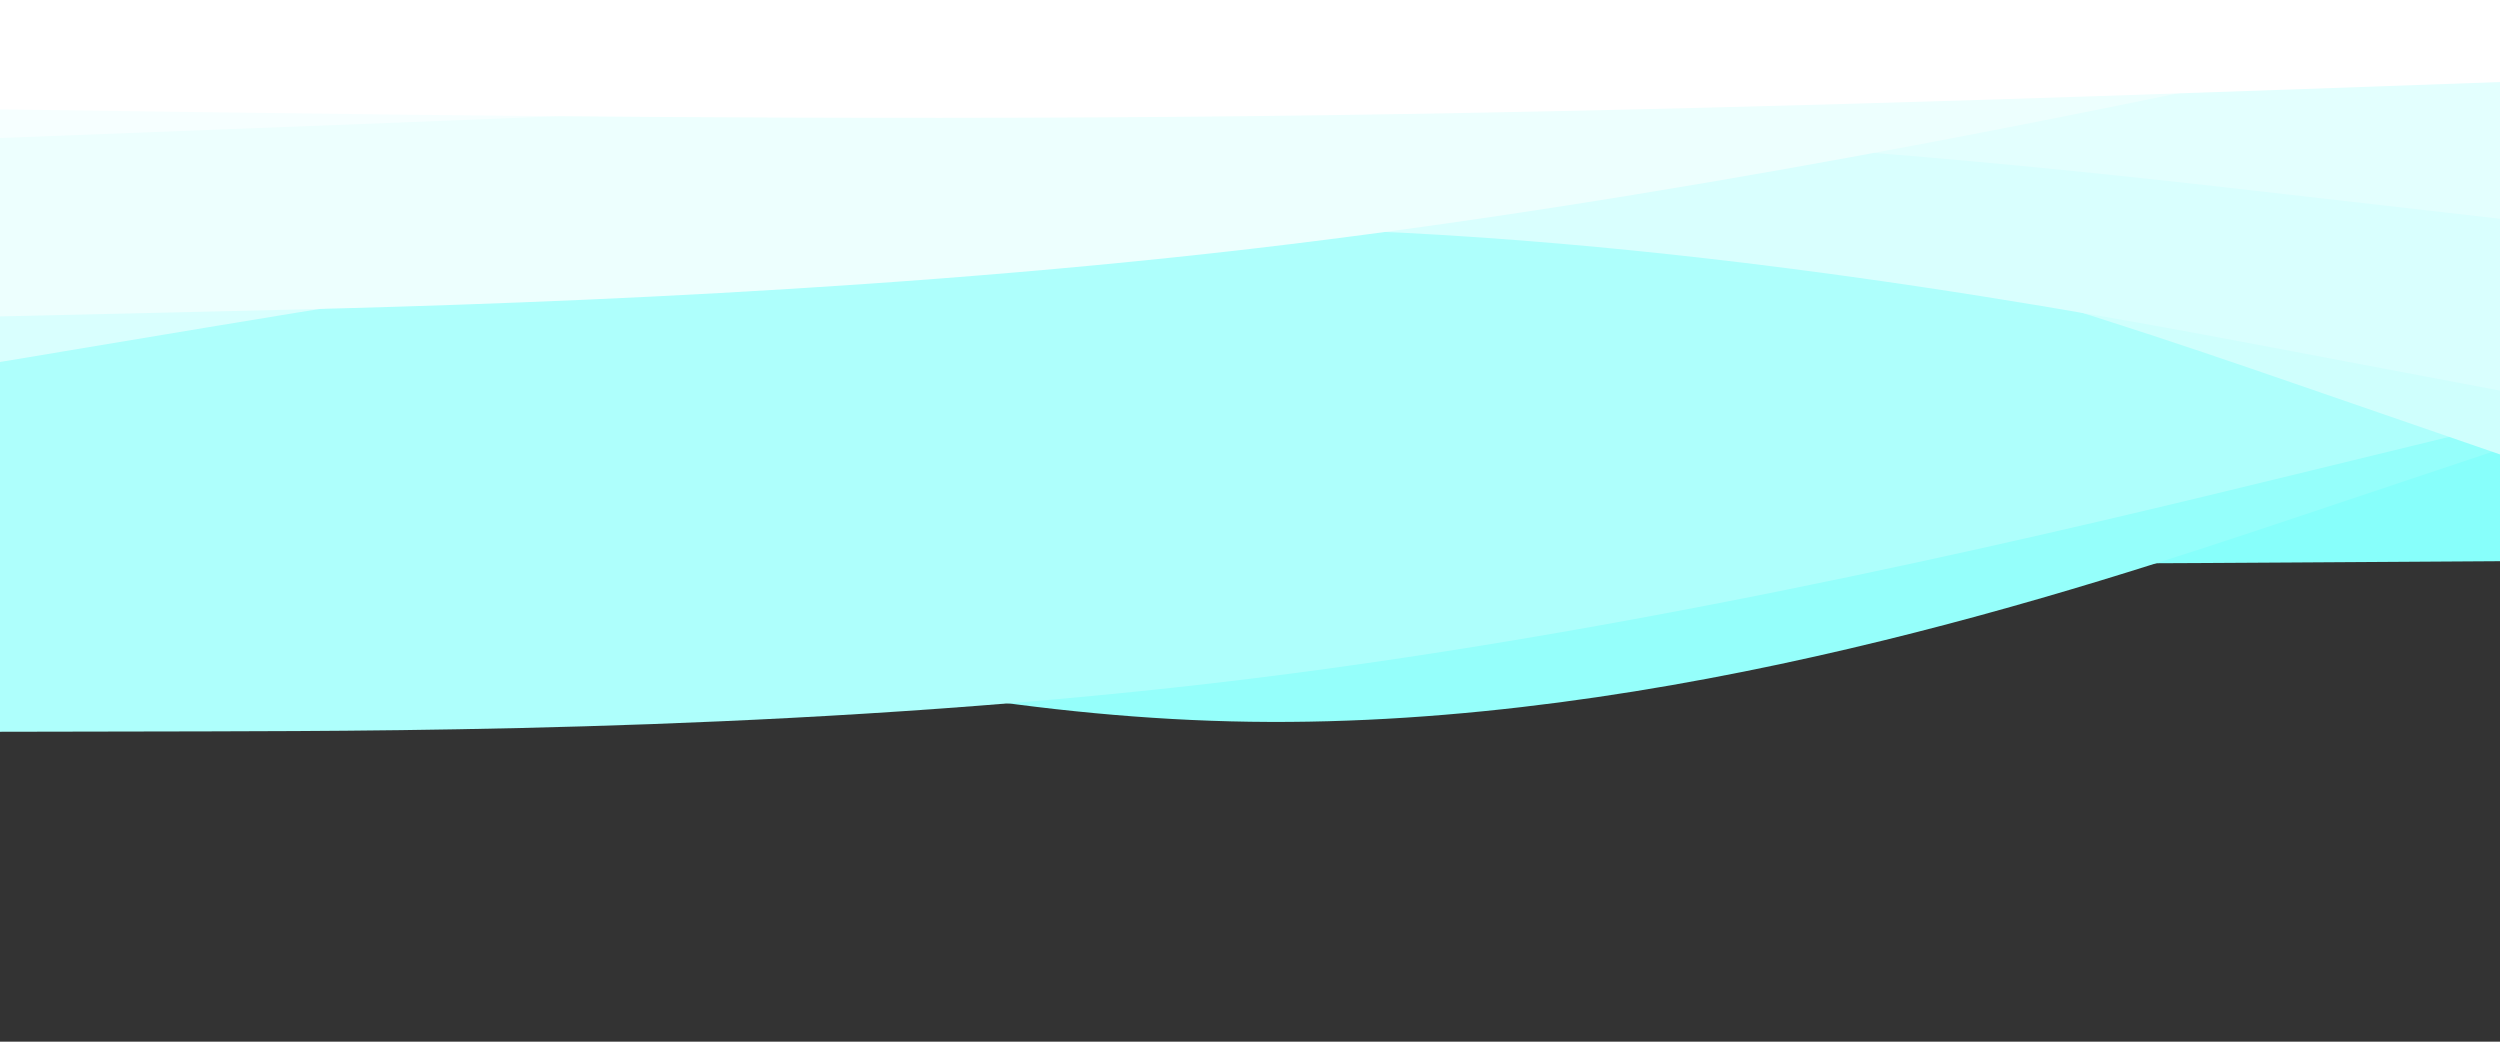 <svg id="visual" viewBox="0 0 1920 800" width="1920" height="800" xmlns="http://www.w3.org/2000/svg" xmlns:xlink="http://www.w3.org/1999/xlink" version="1.1"><rect x="0" y="0" width="1920" height="800" fill="#333333" stroke="none"/><path d="M0 390L160 397.8C320 405.7 640 421.3 960 428.2C1280 435 1600 433 1760 432L1920 431L1920 0L1760 0C1600 0 1280 0 960 0C640 0 320 0 160 0L0 0Z" fill="#87fffb"></path><path d="M0 317L160 375.2C320 433.3 640 549.7 960 554.3C1280 559 1600 452 1760 398.5L1920 345L1920 0L1760 0C1600 0 1280 0 960 0C640 0 320 0 160 0L0 0Z" fill="#95fffb"></path><path d="M0 430L160 377.8C320 325.7 640 221.3 960 152.8C1280 84.3 1600 51.7 1760 35.3L1920 19L1920 0L1760 0C1600 0 1280 0 960 0C640 0 320 0 160 0L0 0Z" fill="#a2fffc"></path><path d="M0 562L160 561.7C320 561.3 640 560.7 960 521.3C1280 482 1600 404 1760 365L1920 326L1920 0L1760 0C1600 0 1280 0 960 0C640 0 320 0 160 0L0 0Z" fill="#aefffc"></path><path d="M0 137L160 124.8C320 112.7 640 88.3 960 115.8C1280 143.3 1600 222.7 1760 262.3L1920 302L1920 0L1760 0C1600 0 1280 0 960 0C640 0 320 0 160 0L0 0Z" fill="#bafffd"></path><path d="M0 49L160 68C320 87 640 125 960 159.8C1280 194.7 1600 226.3 1760 242.2L1920 258L1920 0L1760 0C1600 0 1280 0 960 0C640 0 320 0 160 0L0 0Z" fill="#c5fffd"></path><path d="M0 272L160 229.7C320 187.3 640 102.7 960 115.5C1280 128.3 1600 238.7 1760 293.8L1920 349L1920 0L1760 0C1600 0 1280 0 960 0C640 0 320 0 160 0L0 0Z" fill="#cffffd"></path><path d="M0 278L160 251.3C320 224.7 640 171.3 960 175C1280 178.7 1600 239.3 1760 269.7L1920 300L1920 0L1760 0C1600 0 1280 0 960 0C640 0 320 0 160 0L0 0Z" fill="#d9fffe"></path><path d="M0 196L160 173C320 150 640 104 960 99.3C1280 94.7 1600 131.3 1760 149.7L1920 168L1920 0L1760 0C1600 0 1280 0 960 0C640 0 320 0 160 0L0 0Z" fill="#e3fffe"></path><path d="M0 243L160 239.3C320 235.7 640 228.3 960 191.2C1280 154 1600 87 1760 53.5L1920 20L1920 0L1760 0C1600 0 1280 0 960 0C640 0 320 0 160 0L0 0Z" fill="#edfffe"></path><path d="M0 106L160 99.8C320 93.7 640 81.3 960 65.3C1280 49.3 1600 29.7 1760 19.8L1920 10L1920 0L1760 0C1600 0 1280 0 960 0C640 0 320 0 160 0L0 0Z" fill="#f6ffff"></path><path d="M0 84L160 86.2C320 88.3 640 92.7 960 89.2C1280 85.7 1600 74.3 1760 68.7L1920 63L1920 0L1760 0C1600 0 1280 0 960 0C640 0 320 0 160 0L0 0Z" fill="#ffffff"></path></svg>